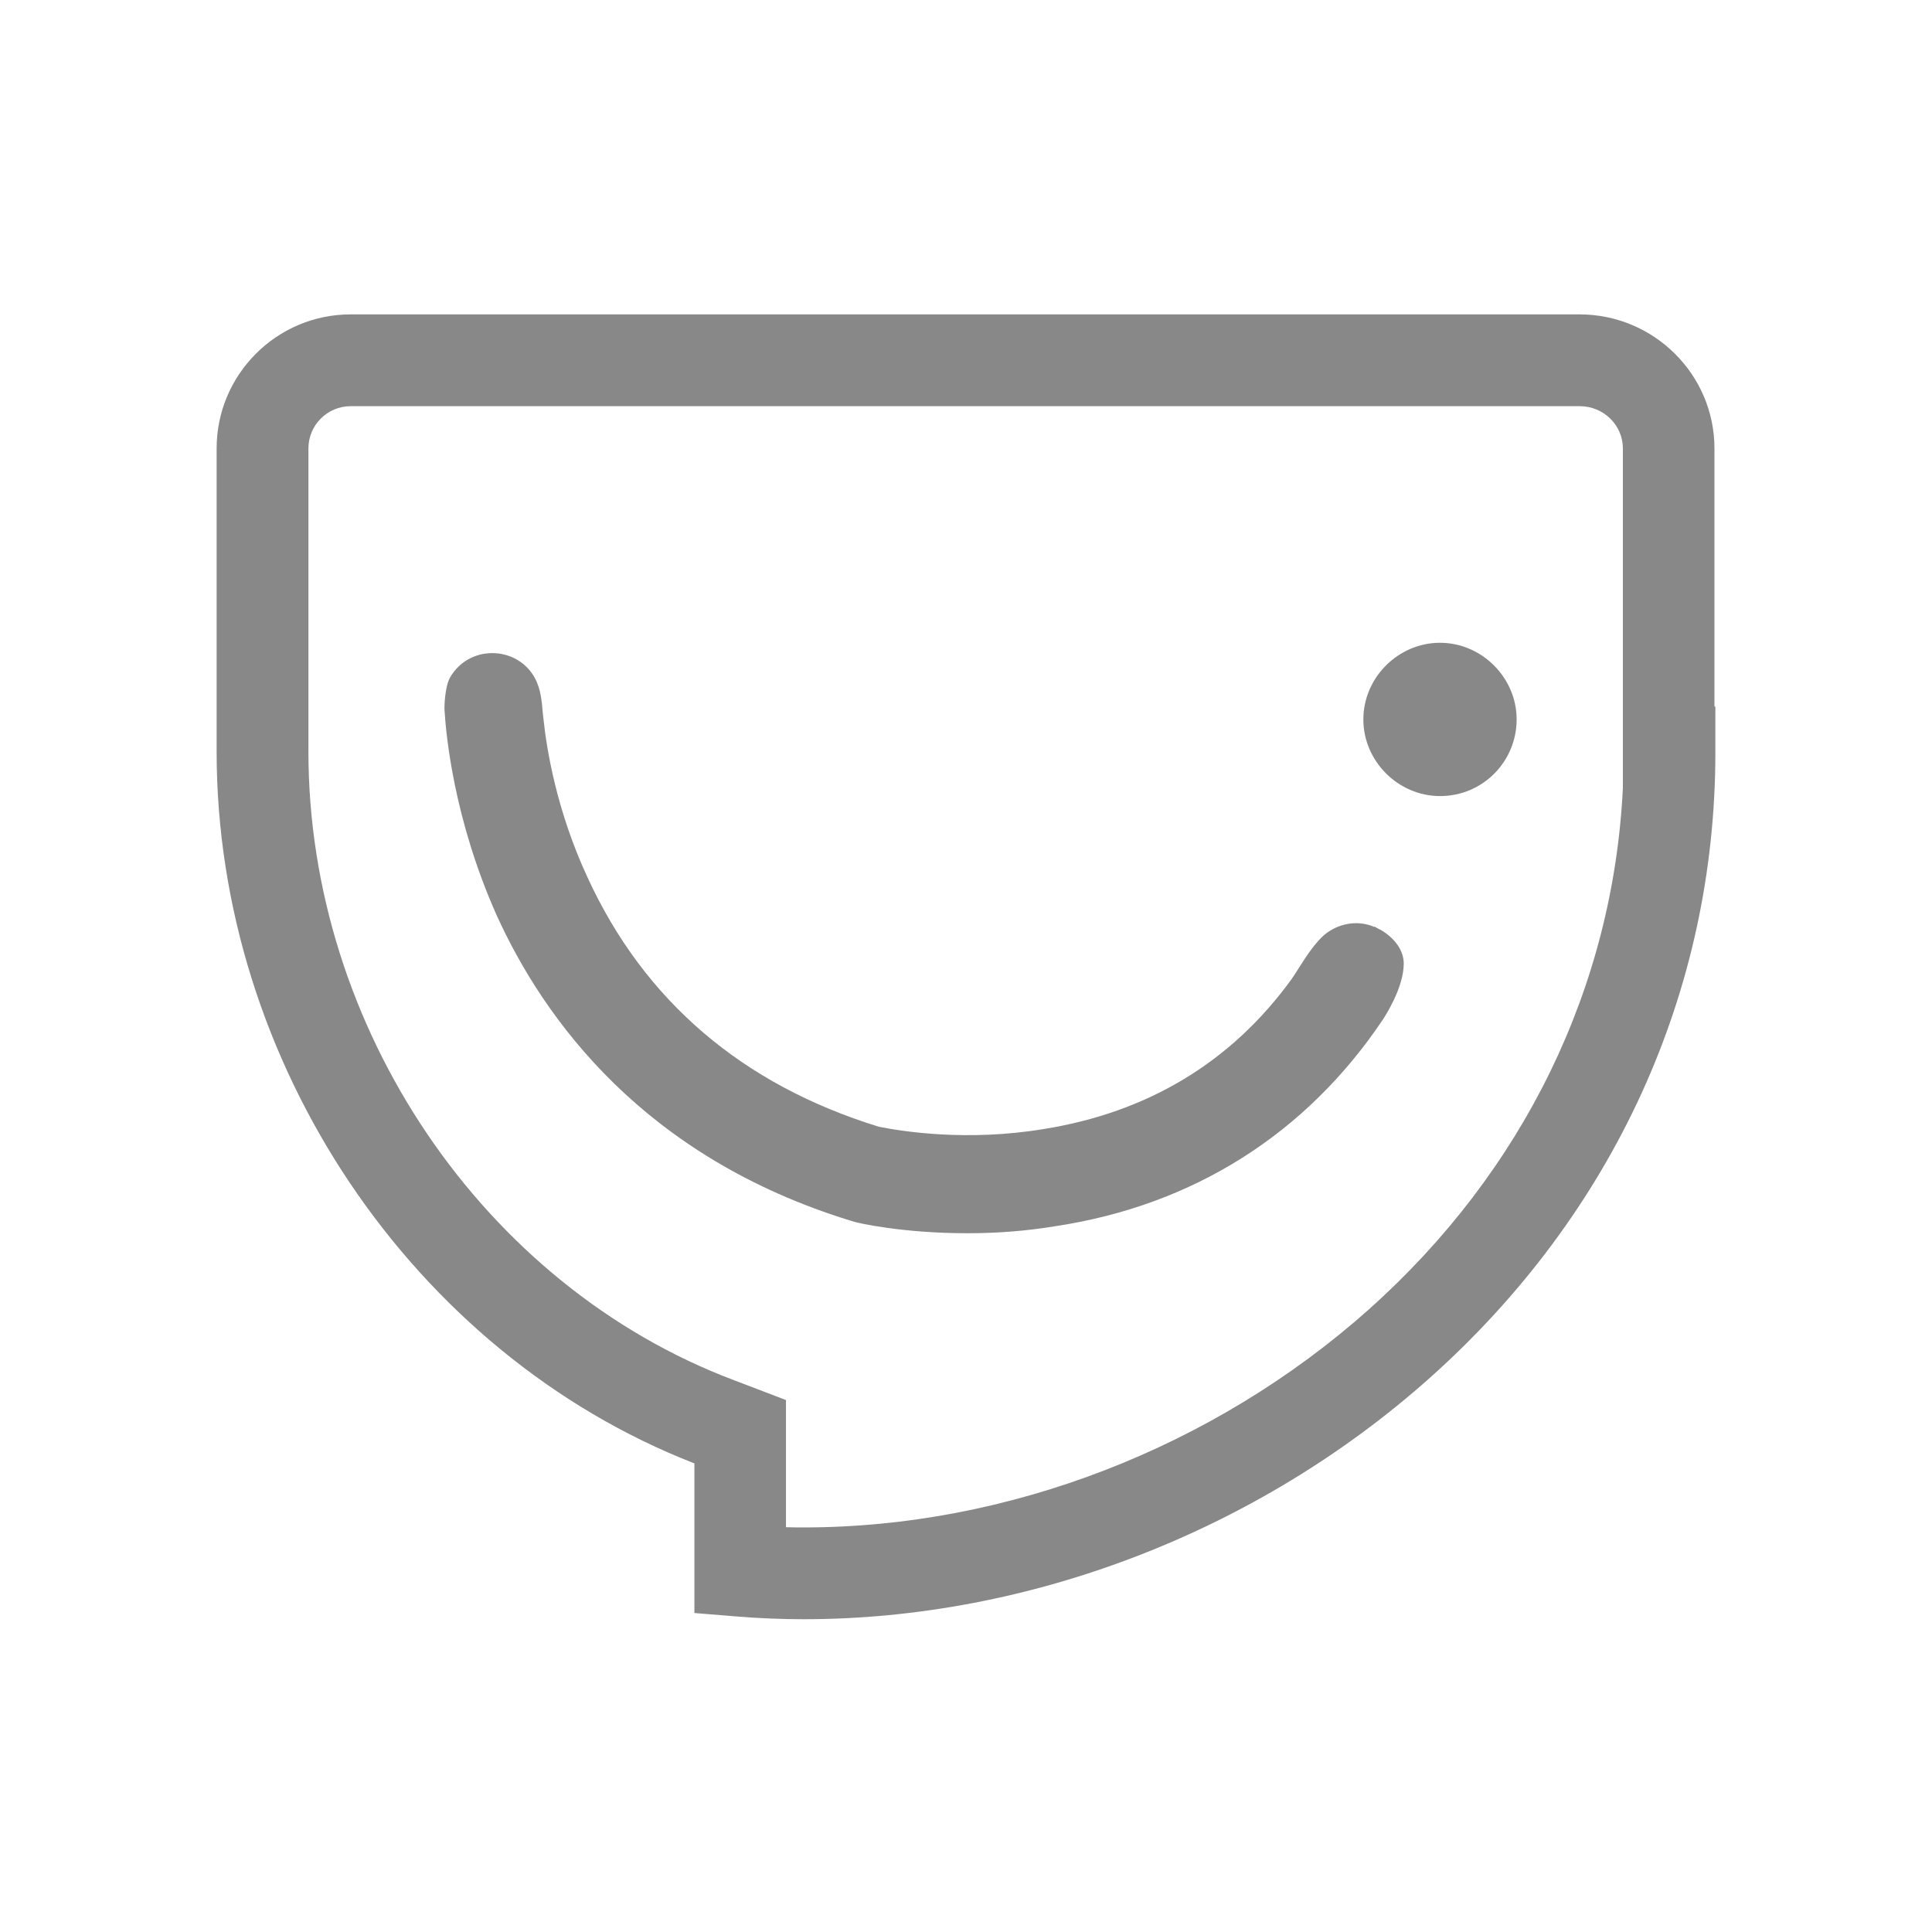 <?xml version="1.0" standalone="no"?><!DOCTYPE svg PUBLIC "-//W3C//DTD SVG 1.1//EN" "http://www.w3.org/Graphics/SVG/1.1/DTD/svg11.dtd"><svg t="1498324230493" class="icon" style="" viewBox="0 0 1024 1024" version="1.1" xmlns="http://www.w3.org/2000/svg" p-id="5362" xmlns:xlink="http://www.w3.org/1999/xlink" width="200" height="200"><defs><style type="text/css"></style></defs><path d="M426.069 858.219c-11.798 0-23.839-0.487-35.637-1.46l-22.38-1.824v-79.303C218.69 717.493 114.818 563.024 114.818 398.459V237.664c0-39.165 31.867-71.032 71.032-71.032h651.327c39.408 0 71.518 31.867 71.518 71.032v136.833h0.487v24.326c0 126.616-53.76 244.354-151.307 331.441-91.222 81.37-212.122 127.954-331.806 127.954z m-9.365-48.773c3.162 0.122 6.203 0.122 9.365 0.122 107.885 0 216.987-42.084 299.452-115.548 82.222-73.464 129.536-171.011 134.644-276.464V237.664c0-12.285-10.217-22.38-22.866-22.38H185.85c-12.285 0-22.38 9.974-22.38 22.38v160.673c0 146.32 92.803 283.275 225.745 333.265l11.798 4.5 15.569 5.96v67.383z" p-id="5363" fill="#888888"></path><path d="M512.669 653.638c-34.056 0-57.896-5.352-60.328-6.203l-1.216-0.365c-109.588-33.57-162.619-106.426-187.796-161.767-22.988-51.449-27.002-96.574-27.732-109.102-0.122-1.338 0.122-12.649 3.162-17.515 4.744-7.906 13.014-12.528 22.137-12.528 9.609 0 18.366 5.108 22.745 13.501 2.919 5.595 3.527 11.798 4.014 17.88l0.365 3.284c1.703 16.298 6.933 48.773 23.353 84.168 30.043 65.437 82.1 109.953 154.47 132.211 12.771 2.554 46.949 7.906 87.33 1.216 55.463-8.879 99.615-35.637 131.36-79.424 0.973-1.46 2.311-3.406 3.649-5.595 4.257-6.69 9.609-15.082 15.447-19.217 7.419-5.23 16.785-6.325 24.691-2.919l0.243-0.122 2.189 1.216c0.122 0.122 0.365 0.243 0.487 0.243h0.122c7.906 4.5 12.528 11.068 12.649 17.88 0.122 12.893-9.974 28.218-11.068 29.921-40.624 60.572-100.466 98.398-173.322 109.467-15.447 2.554-30.651 3.771-46.949 3.771z" p-id="5364" fill="#888888"></path><path d="M763.226 340.685c-22.137 0-40.624 18.488-40.624 40.624s18.488 40.624 40.624 40.624c22.866 0 40.624-18.488 40.624-40.624s-18.488-40.624-40.624-40.624z" p-id="5365" fill="#888888"></path></svg>
